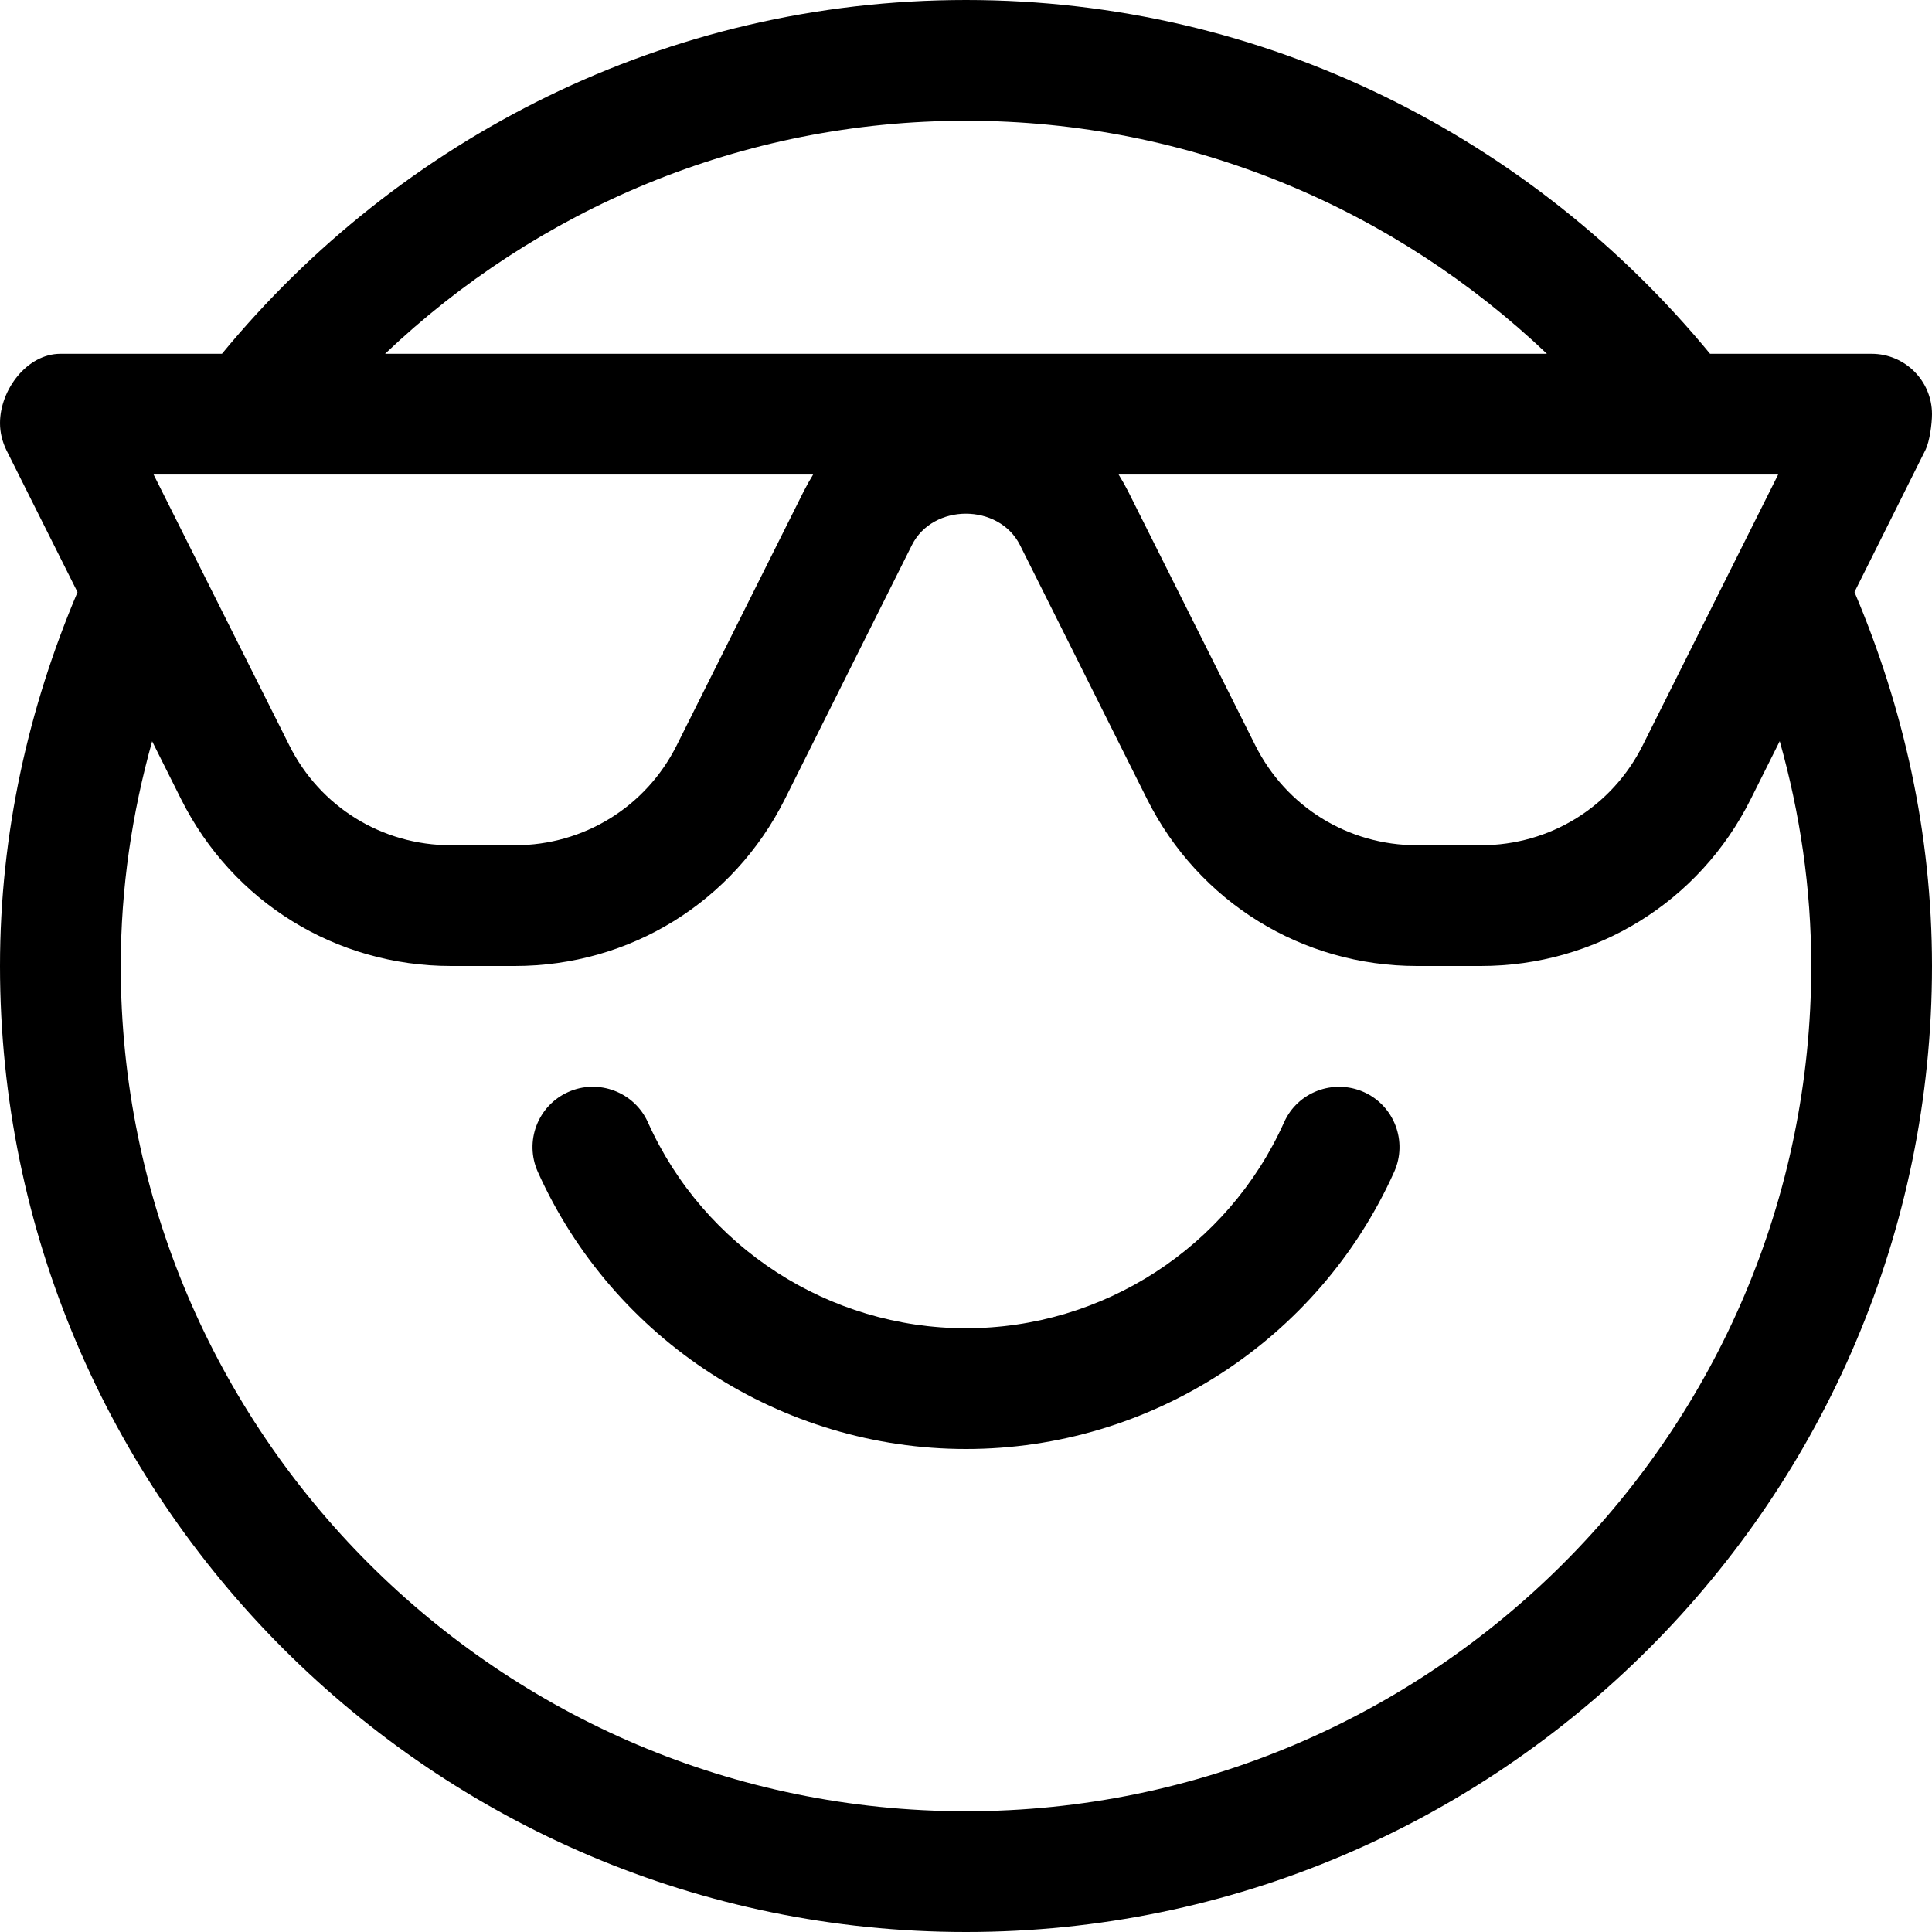 <svg version="1.1" xmlns="http://www.w3.org/2000/svg" width="16" height="16" viewBox="0 0 16 16">
<title>emoji-cool</title>
<path d="M11.295 9.044c-0.252-0.112-0.549-0.001-0.661 0.251-0.465 1.036-1.499 1.705-2.634 1.705s-2.169-0.669-2.634-1.705c-0.113-0.252-0.411-0.364-0.661-0.251-0.252 0.113-0.364 0.409-0.251 0.661 0.626 1.394 2.018 2.295 3.546 2.295s2.92-0.901 3.546-2.295c0.113-0.252 0.001-0.548-0.251-0.661z"></path>
<path d="M15.947 3.724c0.034-0.070 0.053-0.216 0.053-0.294 0-0.276-0.224-0.5-0.5-0.5h-1.338c-1.468-1.782-3.678-2.93-6.162-2.93s-4.694 1.148-6.162 2.93h-1.338c-0.276 0-0.5 0.298-0.5 0.574 0 0.078 0.019 0.154 0.053 0.224l0.589 1.176c-0.405 0.954-0.642 1.996-0.642 3.096 0 4.411 3.589 8 8 8s8-3.589 8-8c0-1.101-0.237-2.143-0.642-3.097l0.589-1.179zM13.605 6.171c-0.255 0.511-0.769 0.829-1.341 0.829h-0.528c-0.571 0-1.085-0.317-1.341-0.829l-1.054-2.105c-0.024-0.047-0.050-0.092-0.077-0.136h5.462l-1.121 2.241zM8 1c1.864 0 3.556 0.737 4.811 1.93h-9.622c1.255-1.193 2.947-1.93 4.811-1.93zM6.734 3.93c-0.027 0.044-0.053 0.090-0.077 0.137l-1.052 2.104c-0.255 0.511-0.77 0.829-1.341 0.829h-0.529c-0.571 0-1.085-0.317-1.34-0.829l-1.123-2.241h5.462zM15 8c0 3.86-3.141 7-7 7s-7-3.14-7-7c0-0.645 0.094-1.268 0.26-1.861l0.24 0.48c0.427 0.852 1.283 1.381 2.235 1.381h0.528c0.954 0 1.81-0.529 2.237-1.382l1.052-2.104c0.174-0.347 0.721-0.346 0.895 0l1.053 2.105c0.427 0.852 1.283 1.381 2.235 1.381h0.528c0.953 0 1.81-0.529 2.236-1.382l0.24-0.48c0.167 0.594 0.261 1.216 0.261 1.862z"></path>
</svg>
